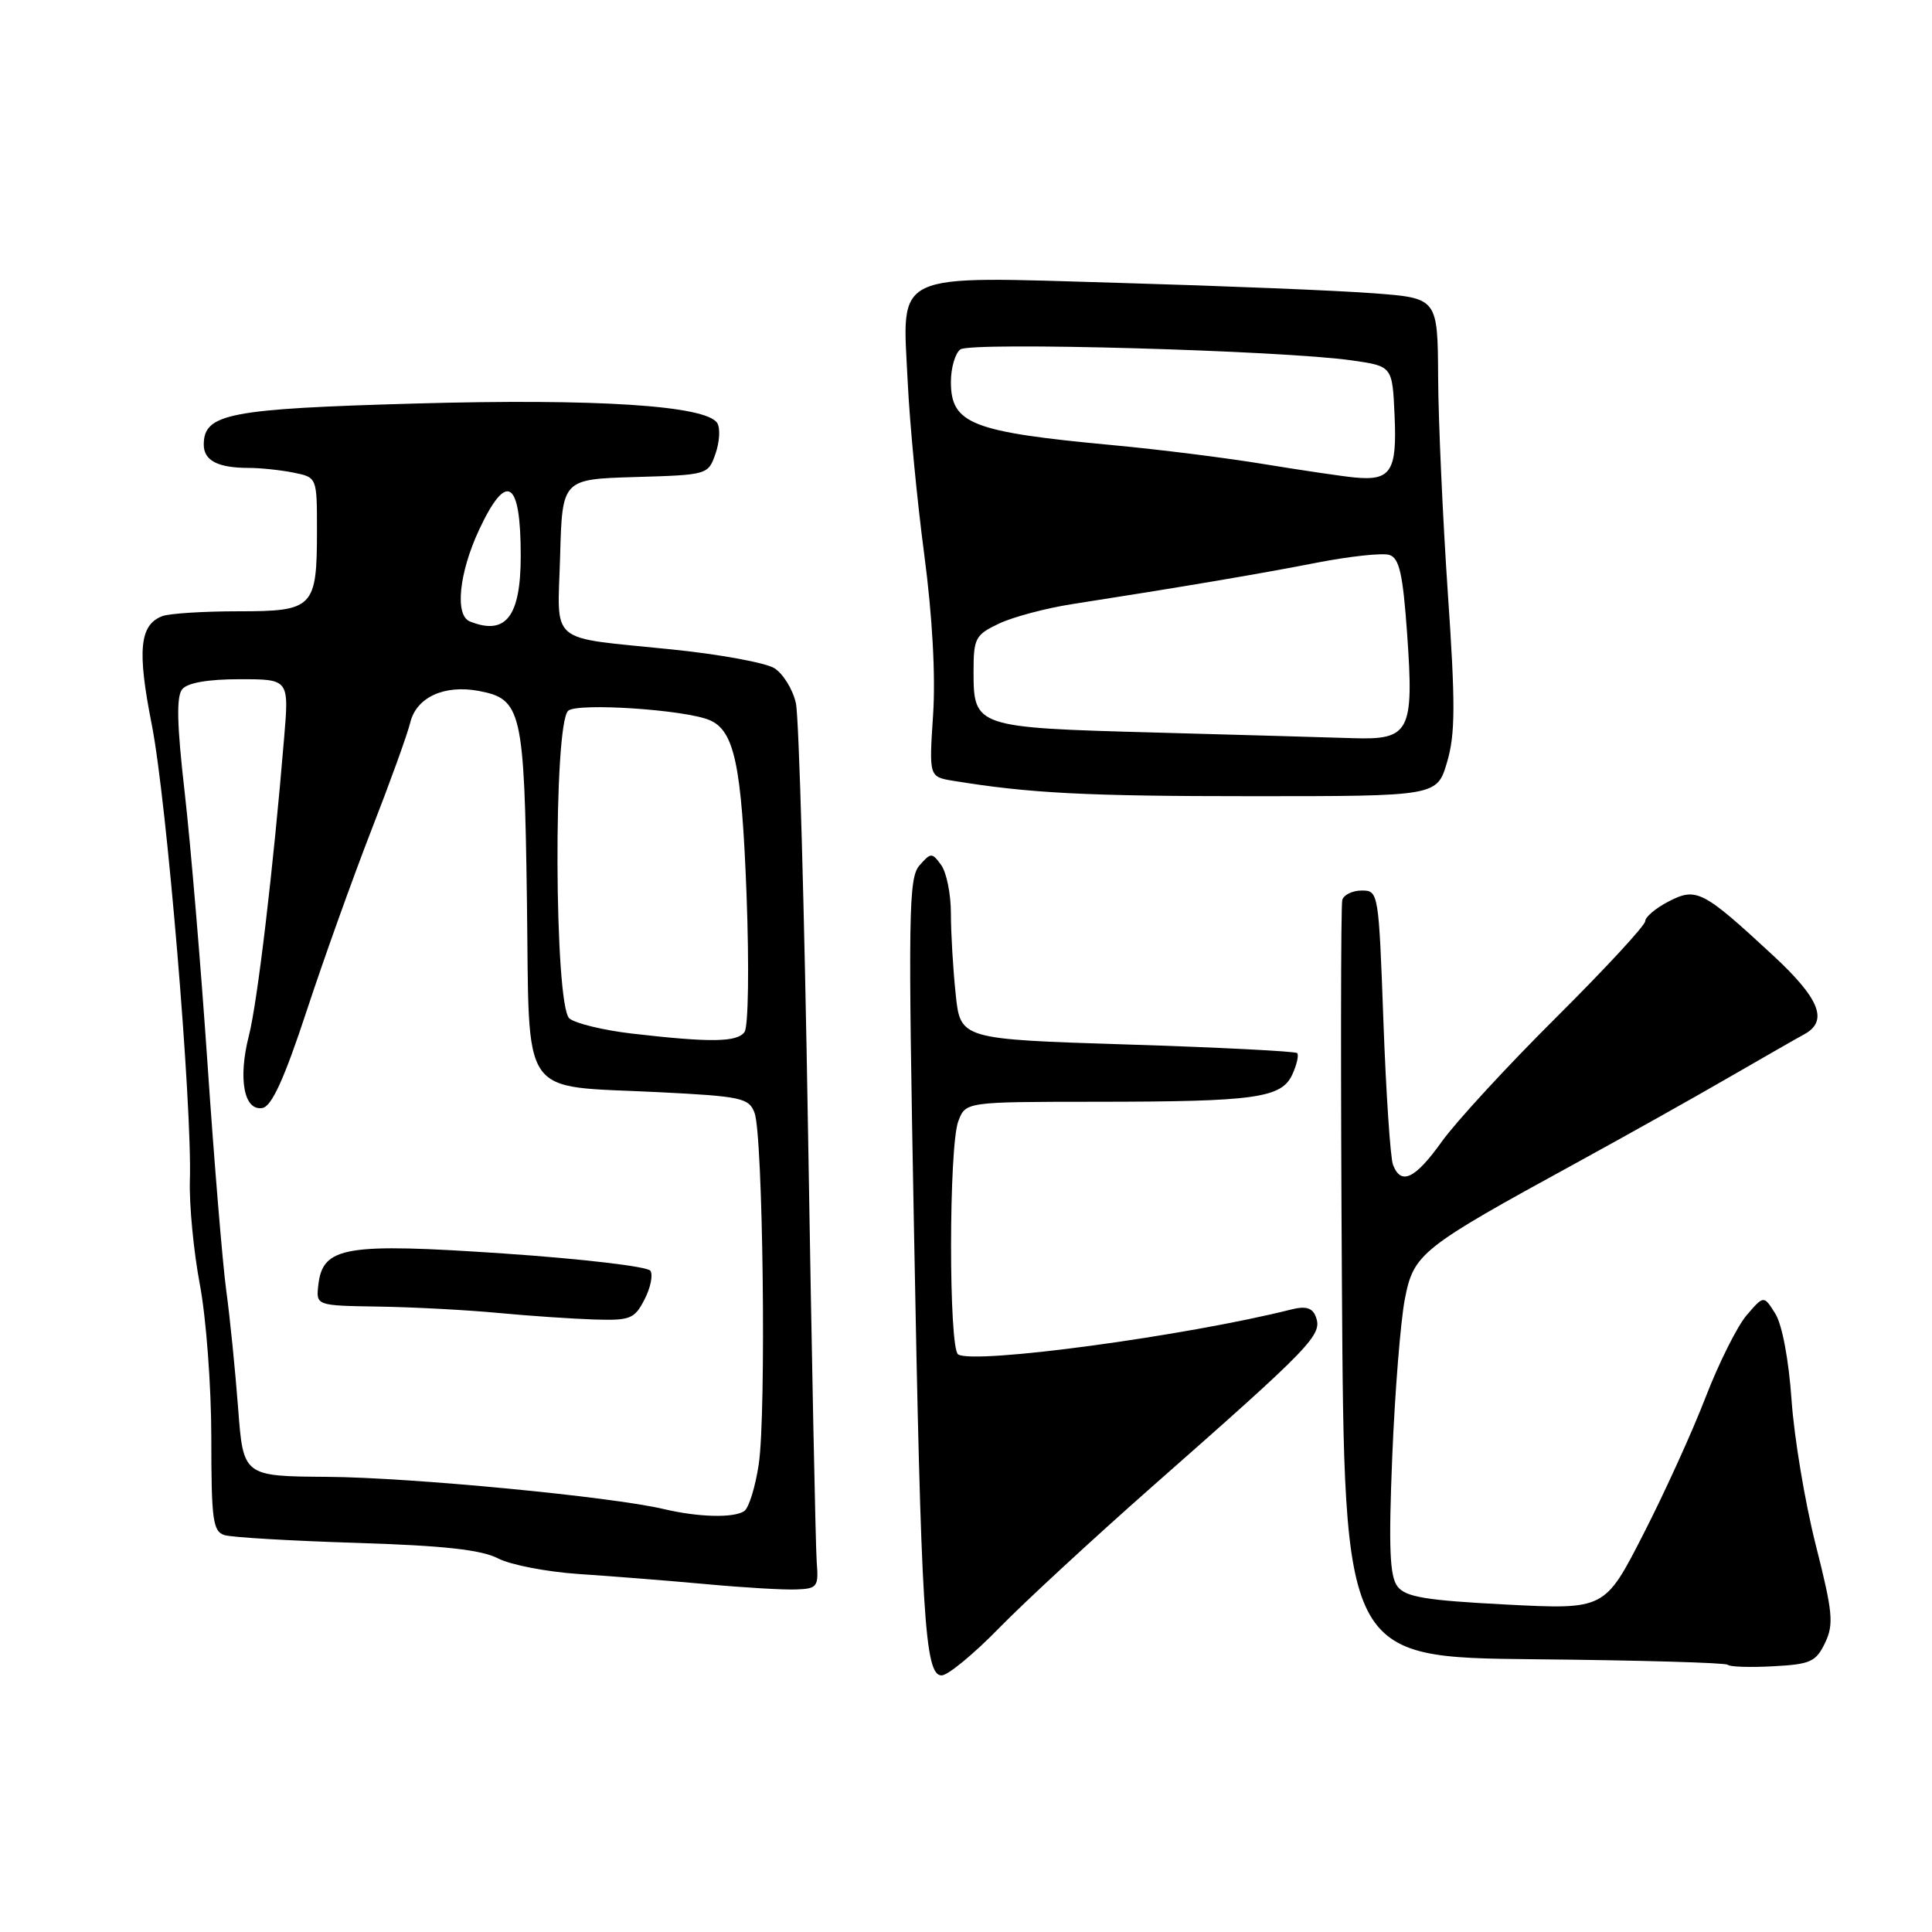 <?xml version="1.0" encoding="UTF-8" standalone="no"?>
<!DOCTYPE svg PUBLIC "-//W3C//DTD SVG 1.1//EN" "http://www.w3.org/Graphics/SVG/1.1/DTD/svg11.dtd" >
<svg xmlns="http://www.w3.org/2000/svg" xmlns:xlink="http://www.w3.org/1999/xlink" version="1.1" viewBox="0 0 256 256">
 <g >
 <path fill="currentColor"
d=" M 132.38 215.73 C 135.75 212.28 144.88 203.85 152.67 196.98 C 174.01 178.19 175.27 176.87 174.34 174.45 C 173.90 173.29 173.01 173.03 171.11 173.51 C 157.12 177.03 129.12 180.81 126.96 179.47 C 125.70 178.69 125.71 151.89 126.98 148.57 C 127.95 146.00 127.95 146.00 145.23 145.99 C 166.41 145.98 169.82 145.50 171.25 142.35 C 171.84 141.05 172.12 139.79 171.88 139.54 C 171.63 139.30 161.49 138.78 149.34 138.40 C 127.25 137.70 127.25 137.70 126.63 131.70 C 126.28 128.40 126.00 123.61 126.00 121.04 C 126.00 118.48 125.42 115.59 124.71 114.62 C 123.49 112.95 123.35 112.95 121.83 114.68 C 120.39 116.32 120.32 121.03 121.10 162.50 C 122.06 214.35 122.53 222.00 124.77 222.00 C 125.59 222.00 129.02 219.18 132.38 215.73 Z  M 241.83 217.69 C 243.01 215.21 242.86 213.65 240.59 204.69 C 239.17 199.08 237.73 190.45 237.39 185.50 C 237.02 180.17 236.14 175.51 235.24 174.07 C 233.71 171.63 233.71 171.63 231.45 174.26 C 230.20 175.71 227.76 180.60 226.01 185.12 C 224.27 189.65 220.55 197.83 217.74 203.31 C 212.64 213.28 212.64 213.28 199.57 212.61 C 188.93 212.06 186.25 211.62 185.18 210.22 C 184.14 208.88 183.99 205.10 184.48 193.00 C 184.83 184.47 185.58 175.11 186.14 172.18 C 187.32 166.08 188.17 165.41 209.00 154.02 C 215.32 150.56 224.32 145.52 229.00 142.81 C 233.68 140.11 238.18 137.53 239.00 137.09 C 242.32 135.33 241.18 132.38 234.94 126.60 C 225.62 117.97 224.78 117.54 221.08 119.46 C 219.38 120.34 218.00 121.51 218.00 122.06 C 218.00 122.62 212.70 128.35 206.23 134.79 C 199.75 141.23 192.93 148.64 191.06 151.25 C 187.50 156.23 185.64 157.11 184.58 154.34 C 184.23 153.43 183.66 144.88 183.31 135.34 C 182.69 118.24 182.65 118.00 180.45 118.00 C 179.22 118.00 178.05 118.56 177.86 119.25 C 177.66 119.94 177.64 142.80 177.81 170.06 C 178.12 219.61 178.12 219.61 203.28 219.86 C 217.11 219.99 228.66 220.32 228.93 220.59 C 229.20 220.87 231.91 220.96 234.95 220.79 C 239.90 220.53 240.62 220.20 241.83 217.69 Z  M 108.22 207.00 C 108.07 205.07 107.55 179.43 107.07 150.00 C 106.59 120.58 105.87 95.01 105.46 93.18 C 105.06 91.36 103.77 89.27 102.61 88.54 C 101.45 87.82 95.33 86.69 89.00 86.05 C 72.42 84.35 73.88 85.58 74.22 73.67 C 74.50 63.50 74.50 63.50 84.16 63.21 C 93.77 62.93 93.84 62.91 94.81 60.11 C 95.35 58.56 95.46 56.74 95.04 56.06 C 93.60 53.73 79.04 52.79 55.00 53.47 C 30.29 54.17 27.00 54.81 27.00 58.92 C 27.00 61.03 28.87 62.00 32.96 62.00 C 34.49 62.00 37.16 62.28 38.87 62.62 C 42.00 63.25 42.00 63.25 42.00 70.19 C 42.00 80.56 41.58 81.00 31.55 81.00 C 26.94 81.00 22.42 81.29 21.51 81.64 C 18.49 82.79 18.16 86.17 20.11 96.01 C 22.09 106.06 25.47 146.46 25.16 156.39 C 25.06 159.63 25.66 165.87 26.49 170.25 C 27.32 174.66 28.00 183.73 28.00 190.54 C 28.00 201.41 28.21 202.93 29.75 203.41 C 30.71 203.71 38.58 204.17 47.24 204.44 C 58.78 204.80 63.78 205.35 66.00 206.50 C 67.66 207.36 72.51 208.29 76.76 208.57 C 81.02 208.85 88.55 209.45 93.50 209.90 C 98.45 210.36 103.85 210.68 105.50 210.61 C 108.30 210.51 108.48 210.26 108.22 207.00 Z  M 191.74 101.00 C 192.84 97.30 192.86 93.31 191.84 78.50 C 191.17 68.60 190.59 55.78 190.56 50.00 C 190.50 39.50 190.50 39.50 182.00 38.86 C 177.32 38.50 162.25 37.89 148.50 37.49 C 117.82 36.60 119.56 35.78 120.28 50.68 C 120.54 56.08 121.52 66.35 122.47 73.50 C 123.55 81.66 123.98 89.56 123.64 94.71 C 123.10 102.93 123.10 102.93 126.30 103.46 C 136.38 105.11 143.87 105.50 165.94 105.50 C 190.41 105.50 190.41 105.50 191.74 101.00 Z  M 87.96 199.96 C 81.06 198.32 54.35 195.76 43.36 195.69 C 32.23 195.61 32.23 195.61 31.55 186.56 C 31.17 181.58 30.47 174.57 29.98 171.00 C 29.49 167.43 28.38 153.93 27.50 141.00 C 26.62 128.07 25.26 111.91 24.48 105.07 C 23.44 96.02 23.35 92.28 24.15 91.32 C 24.85 90.47 27.58 90.00 31.77 90.00 C 38.30 90.00 38.30 90.00 37.65 97.75 C 36.22 115.05 34.12 132.77 32.98 137.23 C 31.52 142.95 32.33 147.27 34.79 146.81 C 36.01 146.58 37.68 142.92 40.62 133.99 C 42.88 127.12 46.75 116.33 49.21 110.00 C 51.68 103.67 54.00 97.25 54.37 95.71 C 55.19 92.39 58.87 90.70 63.43 91.55 C 69.12 92.62 69.47 94.13 69.82 119.30 C 70.19 146.13 68.57 143.78 87.31 144.72 C 98.22 145.27 99.23 145.48 99.98 147.45 C 101.10 150.40 101.55 187.25 100.54 194.00 C 100.09 197.03 99.22 199.83 98.61 200.23 C 97.20 201.17 92.53 201.04 87.96 199.96 Z  M 85.40 172.19 C 86.20 170.65 86.55 168.93 86.18 168.38 C 85.80 167.82 77.09 166.80 66.81 166.10 C 45.70 164.67 42.77 165.17 42.18 170.26 C 41.87 173.00 41.87 173.00 50.18 173.13 C 54.76 173.20 61.88 173.58 66.00 173.97 C 70.12 174.36 75.85 174.75 78.72 174.84 C 83.51 174.99 84.07 174.77 85.40 172.19 Z  M 83.70 136.95 C 79.95 136.51 76.24 135.61 75.45 134.95 C 73.44 133.29 73.30 95.82 75.30 94.17 C 76.59 93.10 90.71 94.03 94.00 95.41 C 97.31 96.79 98.27 101.33 98.92 118.50 C 99.28 128.13 99.16 136.04 98.65 136.75 C 97.67 138.11 94.14 138.16 83.70 136.95 Z  M 62.25 82.34 C 60.25 81.53 60.82 75.94 63.46 70.25 C 67.13 62.39 69.00 63.54 69.00 73.65 C 69.00 81.71 67.02 84.26 62.25 82.34 Z  M 152.90 97.06 C 129.25 96.42 129.00 96.33 129.00 88.99 C 129.00 84.57 129.24 84.11 132.37 82.63 C 134.23 81.75 138.61 80.58 142.12 80.04 C 156.49 77.80 166.93 76.04 174.48 74.56 C 178.86 73.71 183.20 73.24 184.10 73.53 C 185.42 73.95 185.89 76.05 186.45 83.95 C 187.37 97.01 186.82 98.06 179.21 97.81 C 176.07 97.71 164.23 97.37 152.90 97.06 Z  M 179.50 63.27 C 177.85 63.11 172.45 62.31 167.50 61.50 C 162.55 60.68 153.55 59.55 147.50 58.99 C 128.74 57.24 126.00 56.17 126.00 50.60 C 126.00 48.75 126.56 46.82 127.25 46.30 C 128.61 45.27 169.92 46.43 179.16 47.76 C 184.50 48.52 184.50 48.52 184.79 55.10 C 185.12 62.47 184.30 63.73 179.50 63.27 Z "/>
</g>
</svg>